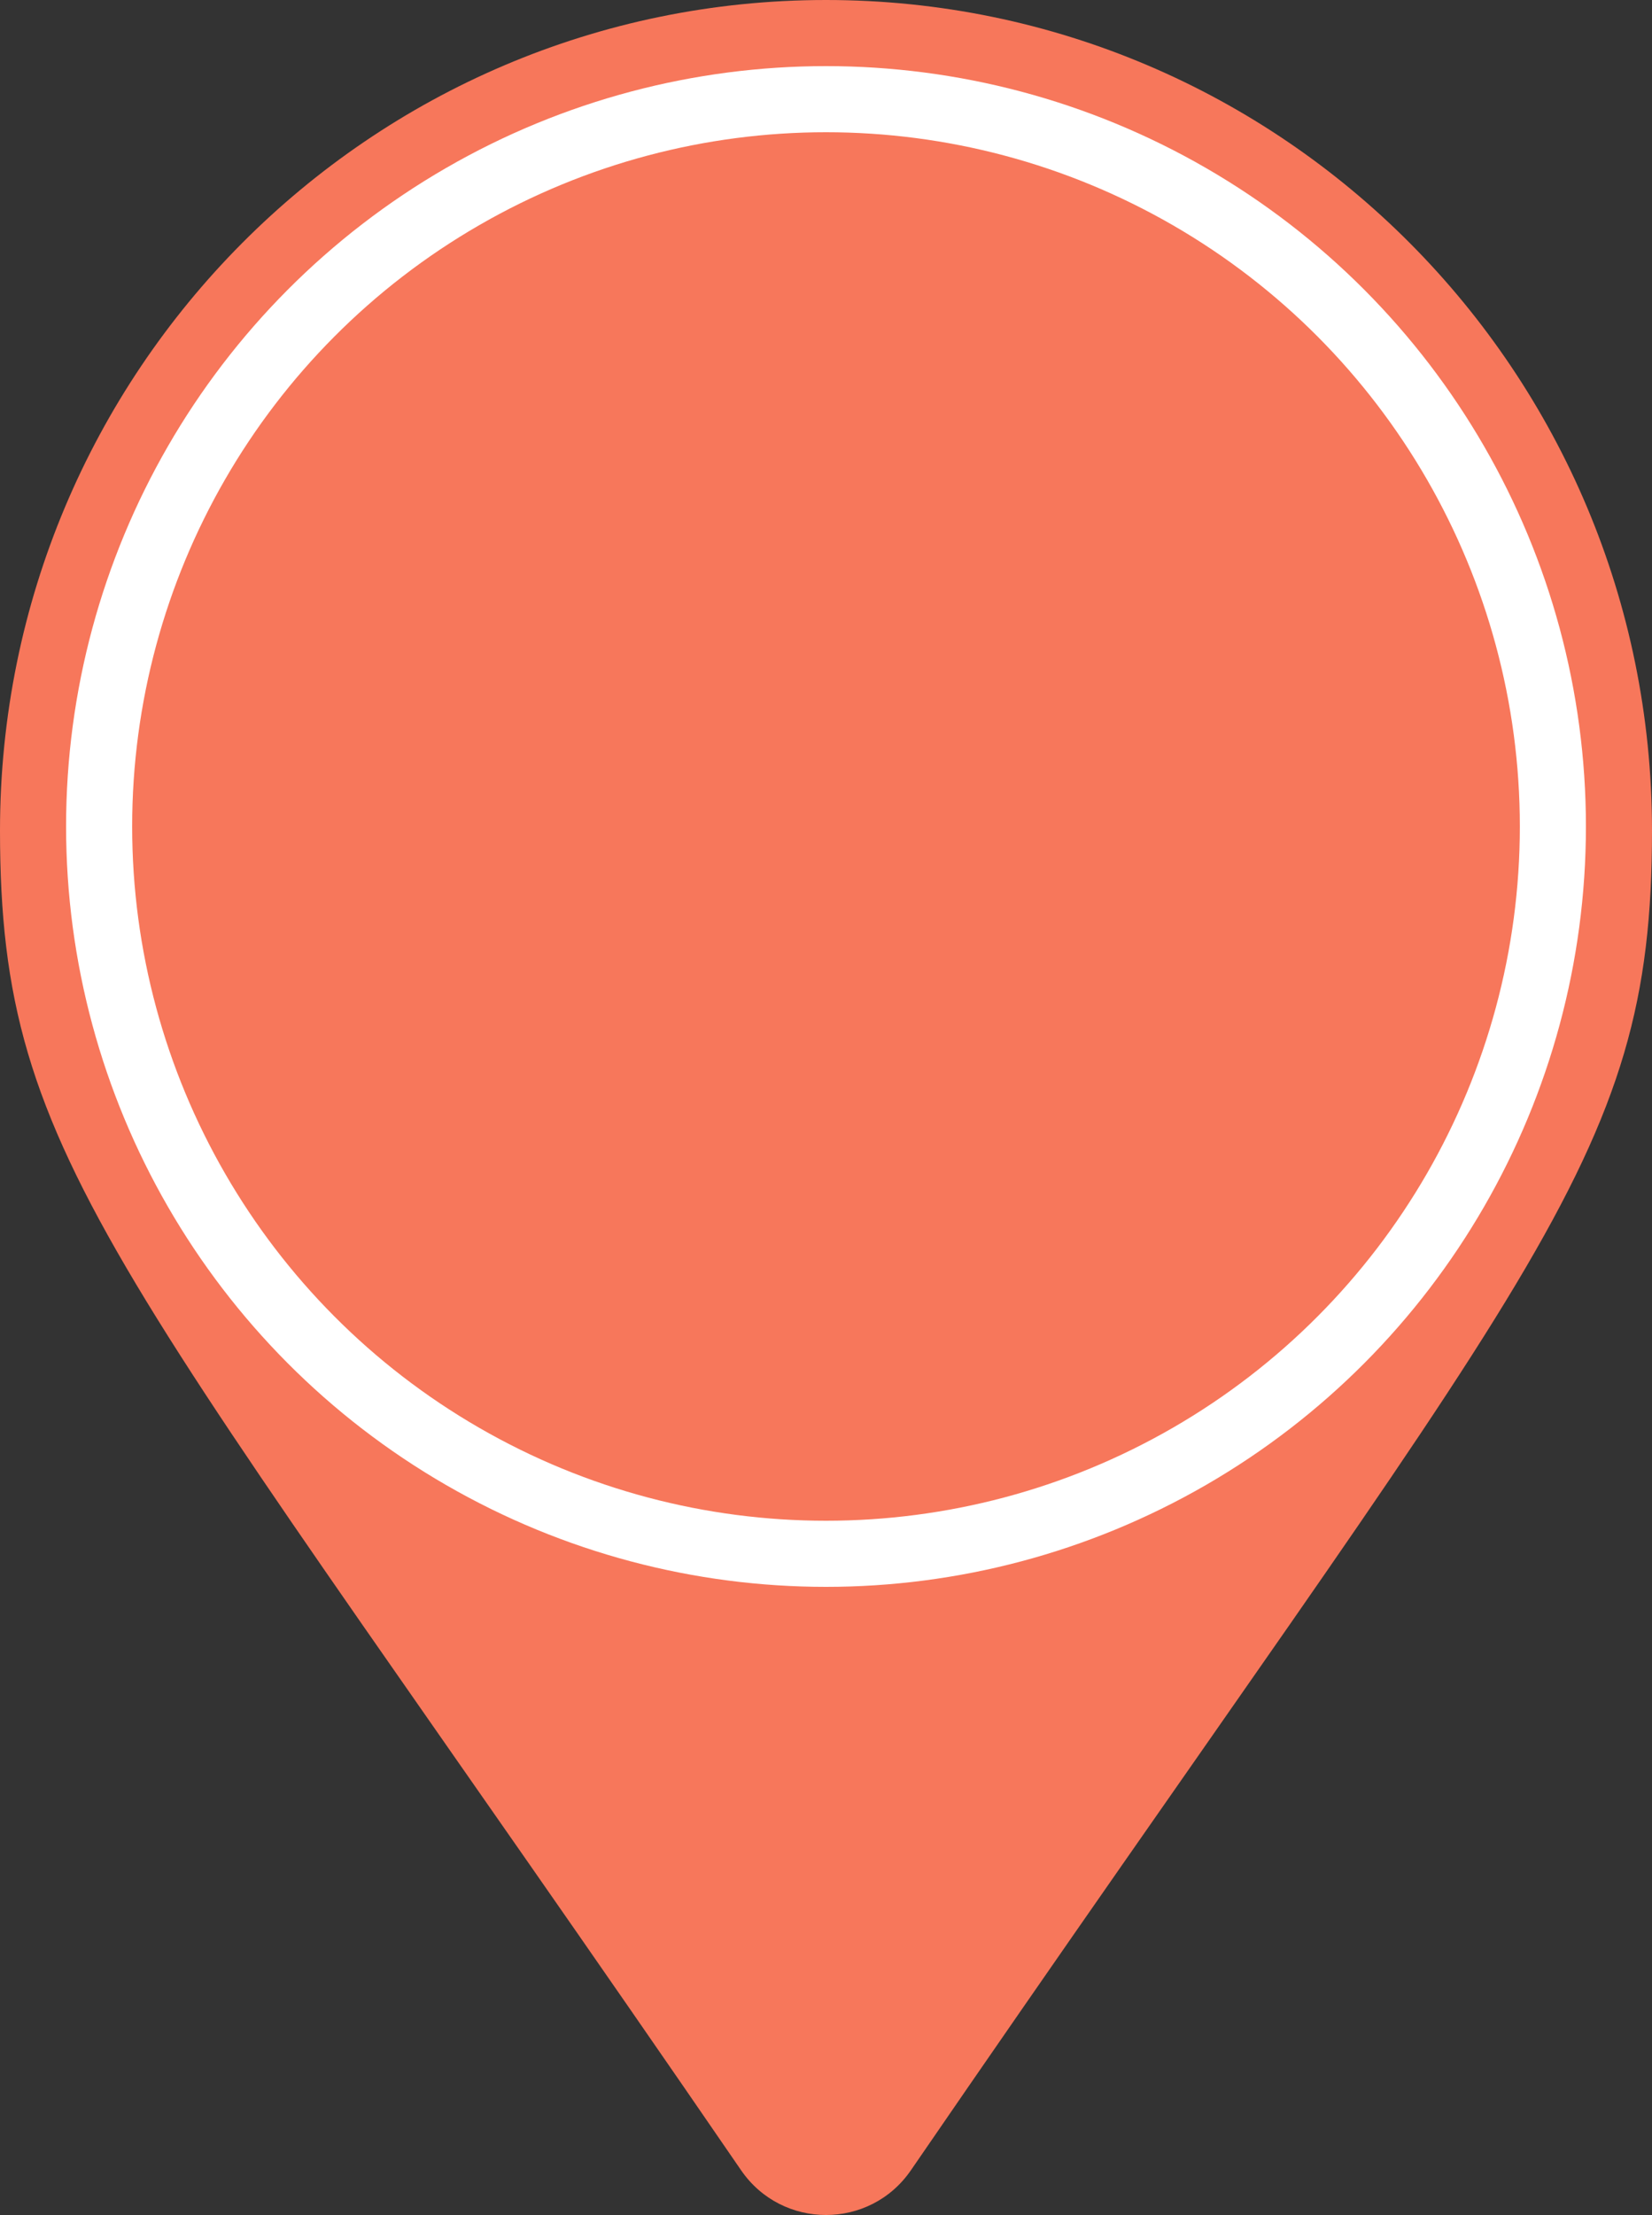 <svg width="50" height="67" viewBox="0 0 50 67" fill="none" xmlns="http://www.w3.org/2000/svg">
<rect x="0" y="0" width="50" height="67" fill="#333333" stroke="none"/>
<path d="M22.431 65.648C3.512 38.084 0 35.255 0 25.125C0 11.249 11.193 0 25 0C38.807 0 50 11.249 50 25.125C50 35.255 46.488 38.084 27.569 65.648C26.328 67.451 23.672 67.451 22.431 65.648Z" fill="#F7775B"/>
<circle cx="25" cy="25" r="22" fill="#F7775B" stroke="white" stroke-width="2"/>
</svg>

